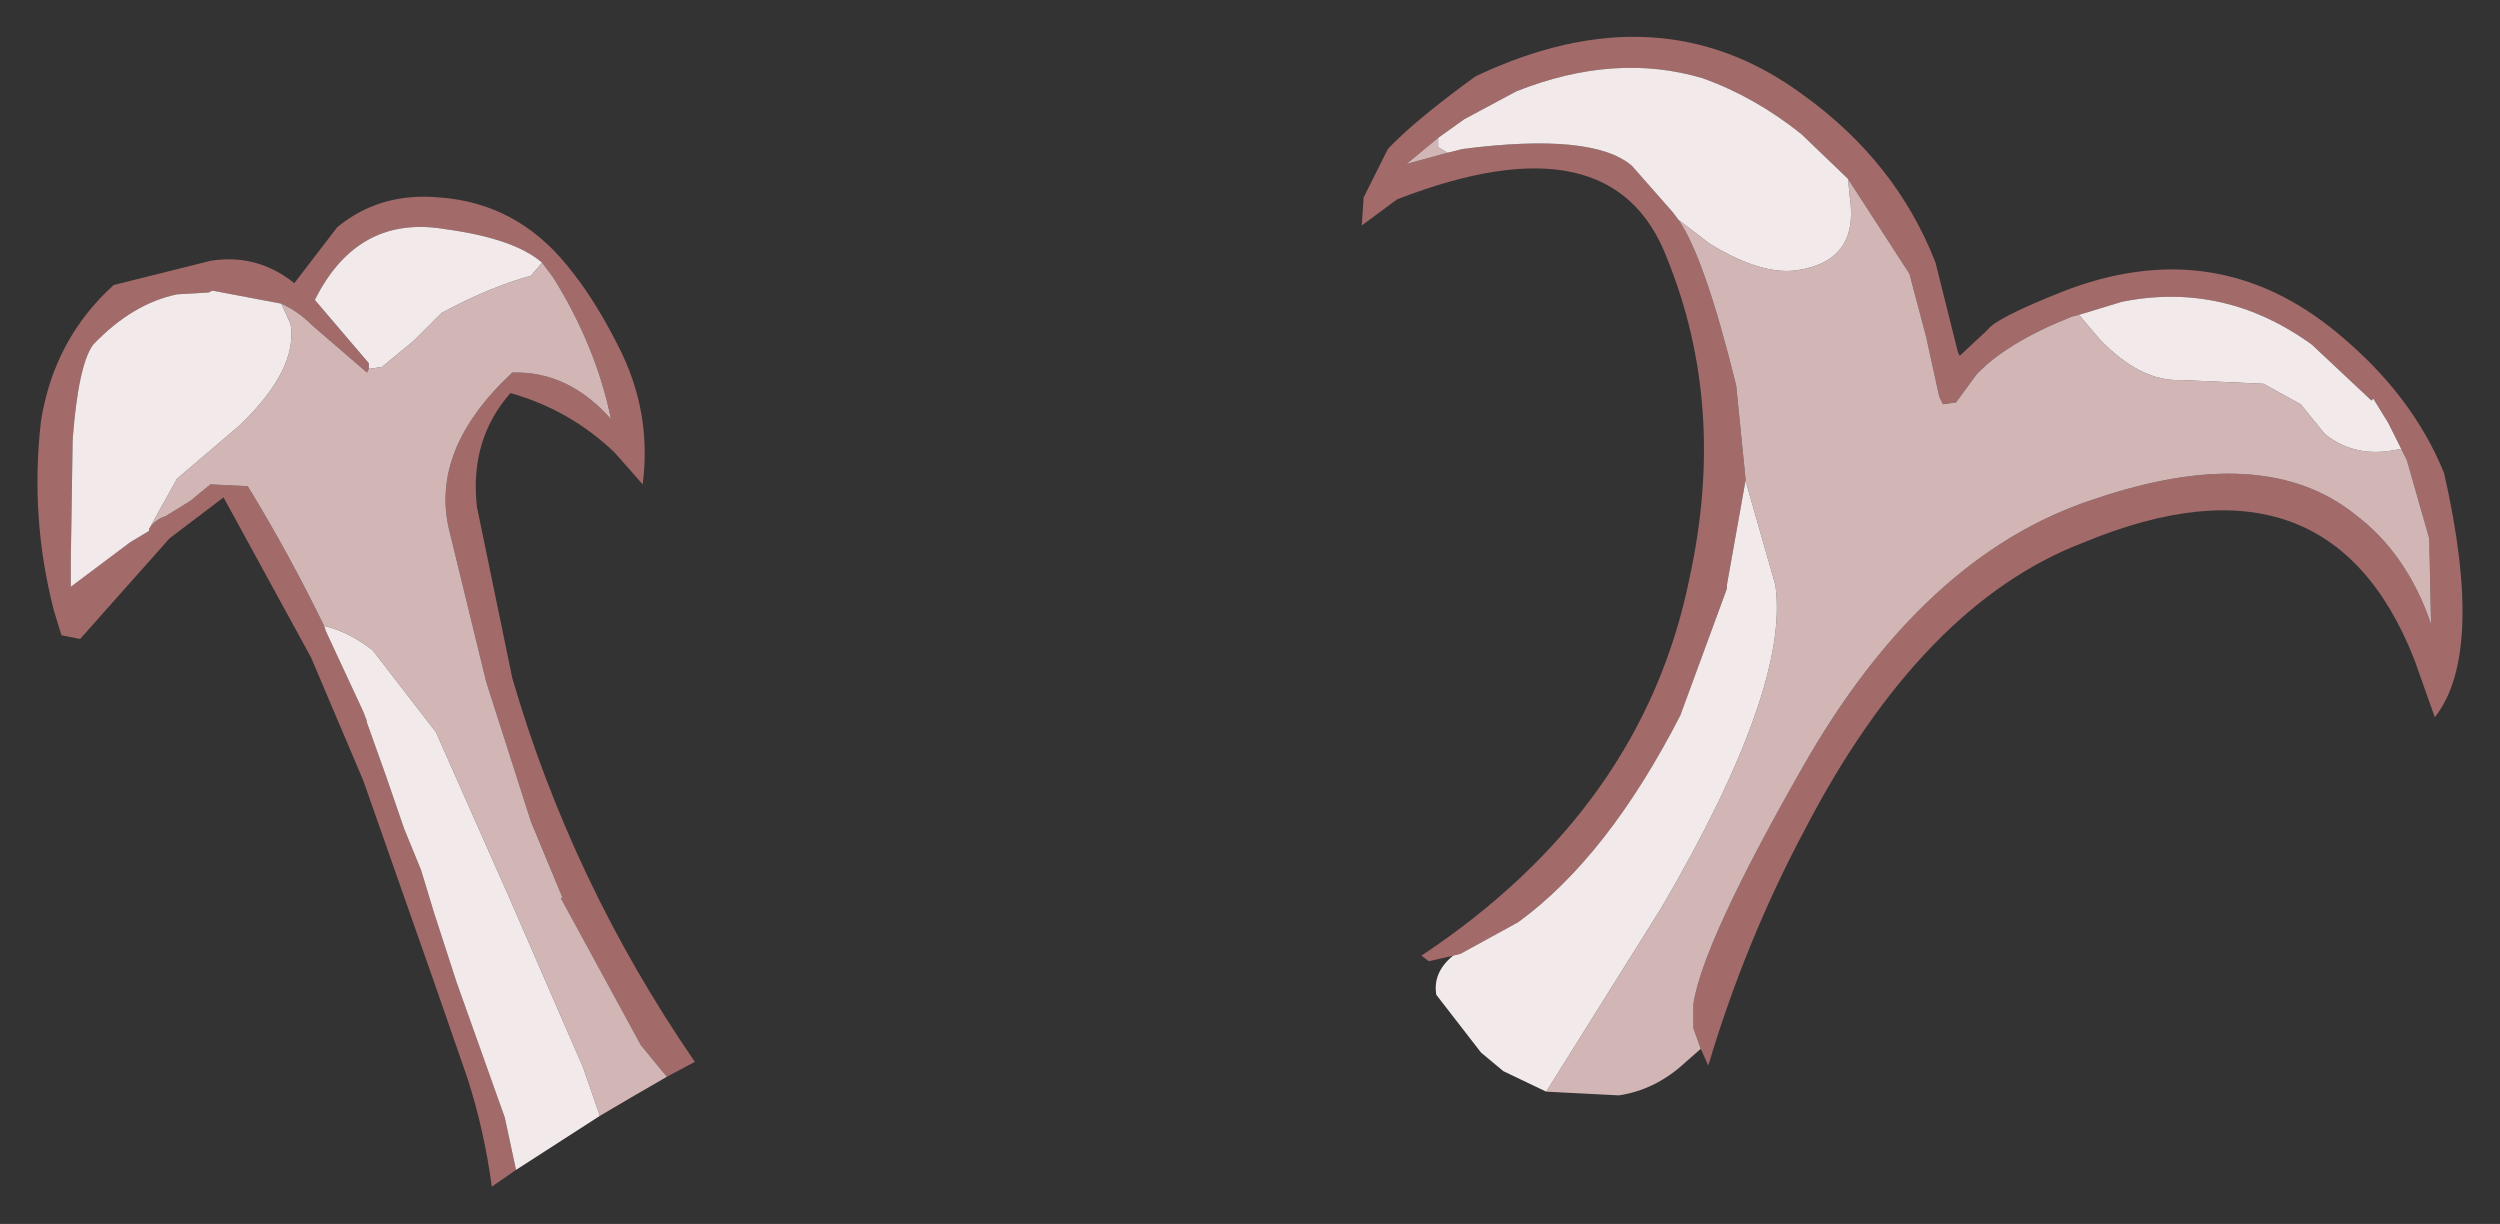 <?xml version="1.0" encoding="UTF-8" standalone="no"?>
<svg xmlns:xlink="http://www.w3.org/1999/xlink" height="32.85px" width="67.1px" xmlns="http://www.w3.org/2000/svg">
  <rect width="100%" height="100%" fill="#333333" stroke="none"/>
  <g transform="matrix(1.0, 0.0, 0.0, 1.0, 36.35, 10.85)">
    <path d="M2.5 -6.75 L2.9 -6.85 Q6.4 -7.3 7.45 -6.4 L8.55 -5.15 8.7 -4.95 Q9.4 -3.95 10.25 -0.5 L10.5 2.0 10.5 2.05 10.0 4.85 10.0 4.95 8.75 8.35 Q6.8 12.15 4.4 13.9 L2.85 14.75 2.65 14.8 2.0 14.95 1.8 14.8 Q7.75 10.85 9.0 4.65 10.0 0.05 8.4 -3.9 6.95 -7.75 1.15 -5.5 L0.2 -4.8 0.25 -5.55 0.9 -6.85 Q1.6 -7.6 3.25 -8.8 8.2 -11.15 12.05 -8.3 14.55 -6.5 15.6 -3.8 L16.2 -1.4 16.25 -1.3 17.0 -2.0 Q17.2 -2.3 18.95 -3.0 23.1 -4.65 26.4 -1.9 28.4 -0.25 29.25 1.85 30.35 6.7 29.0 8.4 L28.45 6.85 Q26.15 1.0 19.6 3.7 15.25 5.35 12.1 11.4 10.5 14.4 9.5 17.75 L9.3 17.3 9.1 16.75 9.1 16.1 Q9.35 14.45 12.0 9.8 15.25 4.05 19.85 2.55 24.4 1.0 26.85 2.95 28.25 4.0 28.9 5.9 L28.85 3.6 28.25 1.5 28.1 1.2 27.75 0.5 27.35 -0.15 27.3 -0.1 25.7 -1.6 Q23.35 -3.3 20.6 -2.75 L19.45 -2.4 19.25 -2.35 Q17.5 -1.65 16.7 -0.8 L16.15 -0.05 15.8 0.0 15.7 -0.2 15.35 -1.8 14.9 -3.5 13.25 -6.05 12.0 -7.25 Q10.75 -8.25 9.35 -8.75 7.0 -9.45 4.35 -8.4 L2.95 -7.65 2.25 -7.15 1.4 -6.45 2.5 -6.75 M-22.5 20.55 L-23.15 21.0 Q-23.35 19.5 -23.8 18.1 L-24.65 15.65 -26.6 10.1 -28.0 6.8 -30.35 2.5 -31.8 3.6 -34.2 6.3 -34.7 6.2 -34.9 5.55 Q-35.55 3.05 -35.25 0.45 -34.9 -1.75 -33.3 -3.2 L-30.7 -3.85 Q-29.45 -4.05 -28.45 -3.25 L-27.3 -4.75 Q-26.15 -5.7 -24.55 -5.55 -22.5 -5.4 -21.15 -3.75 -20.4 -2.85 -19.75 -1.55 -18.85 0.2 -19.1 2.15 L-19.85 1.3 Q-21.05 0.15 -22.65 -0.3 -23.75 0.95 -23.55 2.75 L-22.6 7.35 Q-21.0 12.85 -17.7 17.65 L-18.45 18.05 -18.7 17.75 -19.15 17.2 -21.3 13.25 -21.25 13.25 -22.1 11.2 -23.3 7.45 -24.3 3.35 Q-24.8 1.2 -22.6 -0.85 -21.1 -0.9 -19.95 0.4 -20.35 -1.55 -21.5 -3.4 L-21.8 -3.8 Q-22.55 -4.45 -24.4 -4.7 -26.75 -5.1 -27.9 -2.8 L-26.45 -1.1 -26.45 -0.95 -26.5 -0.85 -27.95 -2.1 Q-28.35 -2.5 -28.8 -2.7 L-30.65 -3.05 -30.75 -3.0 -31.6 -2.95 Q-32.8 -2.7 -33.85 -1.6 -34.25 -1.05 -34.4 0.95 L-34.45 4.2 -34.45 4.9 -32.85 3.7 -32.35 3.4 -32.35 3.35 Q-32.2 3.1 -31.9 3.0 L-31.25 2.6 -30.7 2.15 -29.7 2.2 Q-28.6 4.0 -27.65 5.95 L-27.6 6.1 -26.6 8.25 -26.5 8.55 -26.0 9.95 -25.5 11.4 -25.05 12.5 -24.7 13.65 -24.1 15.5 -22.8 19.15 -22.5 20.55" fill="#a36a6a" fill-rule="evenodd" stroke="none"/>
    <path d="M8.7 -4.95 L9.55 -4.3 Q10.95 -3.45 11.9 -3.6 13.55 -3.85 13.3 -5.55 L13.25 -6.05 14.9 -3.5 15.35 -1.8 15.7 -0.2 15.8 0.0 16.15 -0.05 16.7 -0.8 Q17.5 -1.65 19.25 -2.35 L19.45 -2.4 20.0 -1.75 Q21.1 -0.6 22.2 -0.65 L24.4 -0.55 25.4 0.0 26.05 0.8 Q26.8 1.4 27.8 1.25 L28.1 1.2 28.25 1.5 28.85 3.6 28.9 5.9 Q28.25 4.0 26.85 2.95 24.4 1.0 19.85 2.55 15.25 4.05 12.0 9.8 9.35 14.45 9.1 16.1 L9.1 16.75 9.3 17.3 8.9 17.65 Q8.1 18.4 7.1 18.55 L5.15 18.45 8.25 13.5 Q11.7 7.6 11.3 4.85 L10.5 2.05 10.5 2.0 10.25 -0.5 Q9.4 -3.95 8.7 -4.95 M2.25 -7.15 L2.25 -6.9 2.5 -6.75 1.4 -6.45 2.25 -7.15 M-26.5 8.55 L-26.6 8.25 -26.5 8.5 -26.5 8.55 M-27.65 5.95 Q-28.6 4.0 -29.7 2.2 L-30.7 2.15 -31.25 2.6 -31.9 3.0 Q-32.2 3.1 -32.35 3.35 L-31.6 2.0 -29.9 0.55 Q-28.35 -0.95 -28.55 -2.15 L-28.8 -2.7 Q-28.35 -2.5 -27.95 -2.1 L-26.5 -0.85 -26.45 -0.95 -26.1 -1.0 -25.25 -1.7 -24.5 -2.45 Q-23.2 -3.15 -22.1 -3.45 L-21.8 -3.8 -21.5 -3.4 Q-20.35 -1.55 -19.95 0.4 -21.1 -0.9 -22.6 -0.85 -24.8 1.2 -24.3 3.35 L-23.3 7.45 -22.1 11.2 -21.25 13.25 -21.3 13.25 -19.15 17.2 -18.7 17.75 -18.45 18.05 -19.4 18.6 -20.25 19.1 -20.7 17.8 -22.7 13.2 -24.65 8.8 -26.35 6.6 Q-27.0 6.1 -27.65 5.95" fill="#d2b5b5" fill-rule="evenodd" stroke="none"/>
    <path d="M8.7 -4.95 L8.55 -5.15 7.45 -6.4 Q6.4 -7.3 2.9 -6.85 L2.5 -6.75 2.25 -6.9 2.25 -7.15 2.95 -7.65 4.35 -8.4 Q7.0 -9.45 9.35 -8.75 10.75 -8.25 12.0 -7.25 L13.25 -6.05 13.3 -5.55 Q13.55 -3.85 11.9 -3.6 10.95 -3.45 9.55 -4.3 L8.7 -4.95 M5.15 18.45 L4.0 17.9 3.4 17.4 2.2 15.85 Q2.1 15.25 2.65 14.8 L2.85 14.75 4.4 13.9 Q6.8 12.15 8.75 8.35 L10.0 4.95 10.0 4.85 10.5 2.05 11.3 4.85 Q11.7 7.6 8.25 13.5 L5.15 18.45 M28.1 1.2 L27.8 1.25 Q26.8 1.4 26.05 0.8 L25.4 0.0 24.4 -0.55 22.2 -0.65 Q21.1 -0.6 20.0 -1.75 L19.45 -2.4 20.6 -2.75 Q23.35 -3.3 25.7 -1.6 L27.3 -0.1 27.35 -0.15 27.75 0.5 28.1 1.2" fill="url(#gradient0)" fill-rule="evenodd" stroke="none"/>
    <path d="M-22.5 20.55 L-22.8 19.15 -24.1 15.5 -24.7 13.65 -25.05 12.5 -25.5 11.4 -26.0 9.95 -26.5 8.55 -26.5 8.5 -26.6 8.25 -27.6 6.1 -27.65 5.95 Q-27.0 6.1 -26.35 6.6 L-24.65 8.8 -22.7 13.2 -20.7 17.8 -20.25 19.1 -22.5 20.55 M-32.35 3.35 L-32.35 3.4 -32.85 3.7 -34.45 4.9 -34.45 4.2 -34.4 0.95 Q-34.25 -1.05 -33.85 -1.6 -32.8 -2.7 -31.6 -2.95 L-30.75 -3.0 -30.65 -3.05 -28.8 -2.7 -28.55 -2.15 Q-28.35 -0.95 -29.9 0.55 L-31.6 2.0 -32.35 3.35 M-26.45 -0.95 L-26.45 -1.1 -27.9 -2.8 Q-26.75 -5.1 -24.4 -4.7 -22.55 -4.45 -21.8 -3.8 L-22.1 -3.45 Q-23.2 -3.15 -24.5 -2.45 L-25.25 -1.7 -26.1 -1.0 -26.45 -0.95" fill="url(#gradient1)" fill-rule="evenodd" stroke="none"/>
  </g>
  <defs>
    <radialGradient cx="0" cy="0" gradientTransform="matrix(0.018, -0.02, 0.014, 0.013, -82.95, 43.7)" gradientUnits="userSpaceOnUse" id="gradient0" r="819.2" spreadMethod="pad">
      <stop offset="0.478" stop-color="#ffffff"></stop>
      <stop offset="0.882" stop-color="#f2eaea"></stop>
    </radialGradient>
    <radialGradient cx="0" cy="0" gradientTransform="matrix(0.016, -0.025, 0.015, 0.014, -80.25, 48.65)" gradientUnits="userSpaceOnUse" id="gradient1" r="819.2" spreadMethod="pad">
      <stop offset="0.478" stop-color="#ffffff"></stop>
      <stop offset="0.882" stop-color="#f2eaea"></stop>
    </radialGradient>
  </defs>
</svg>